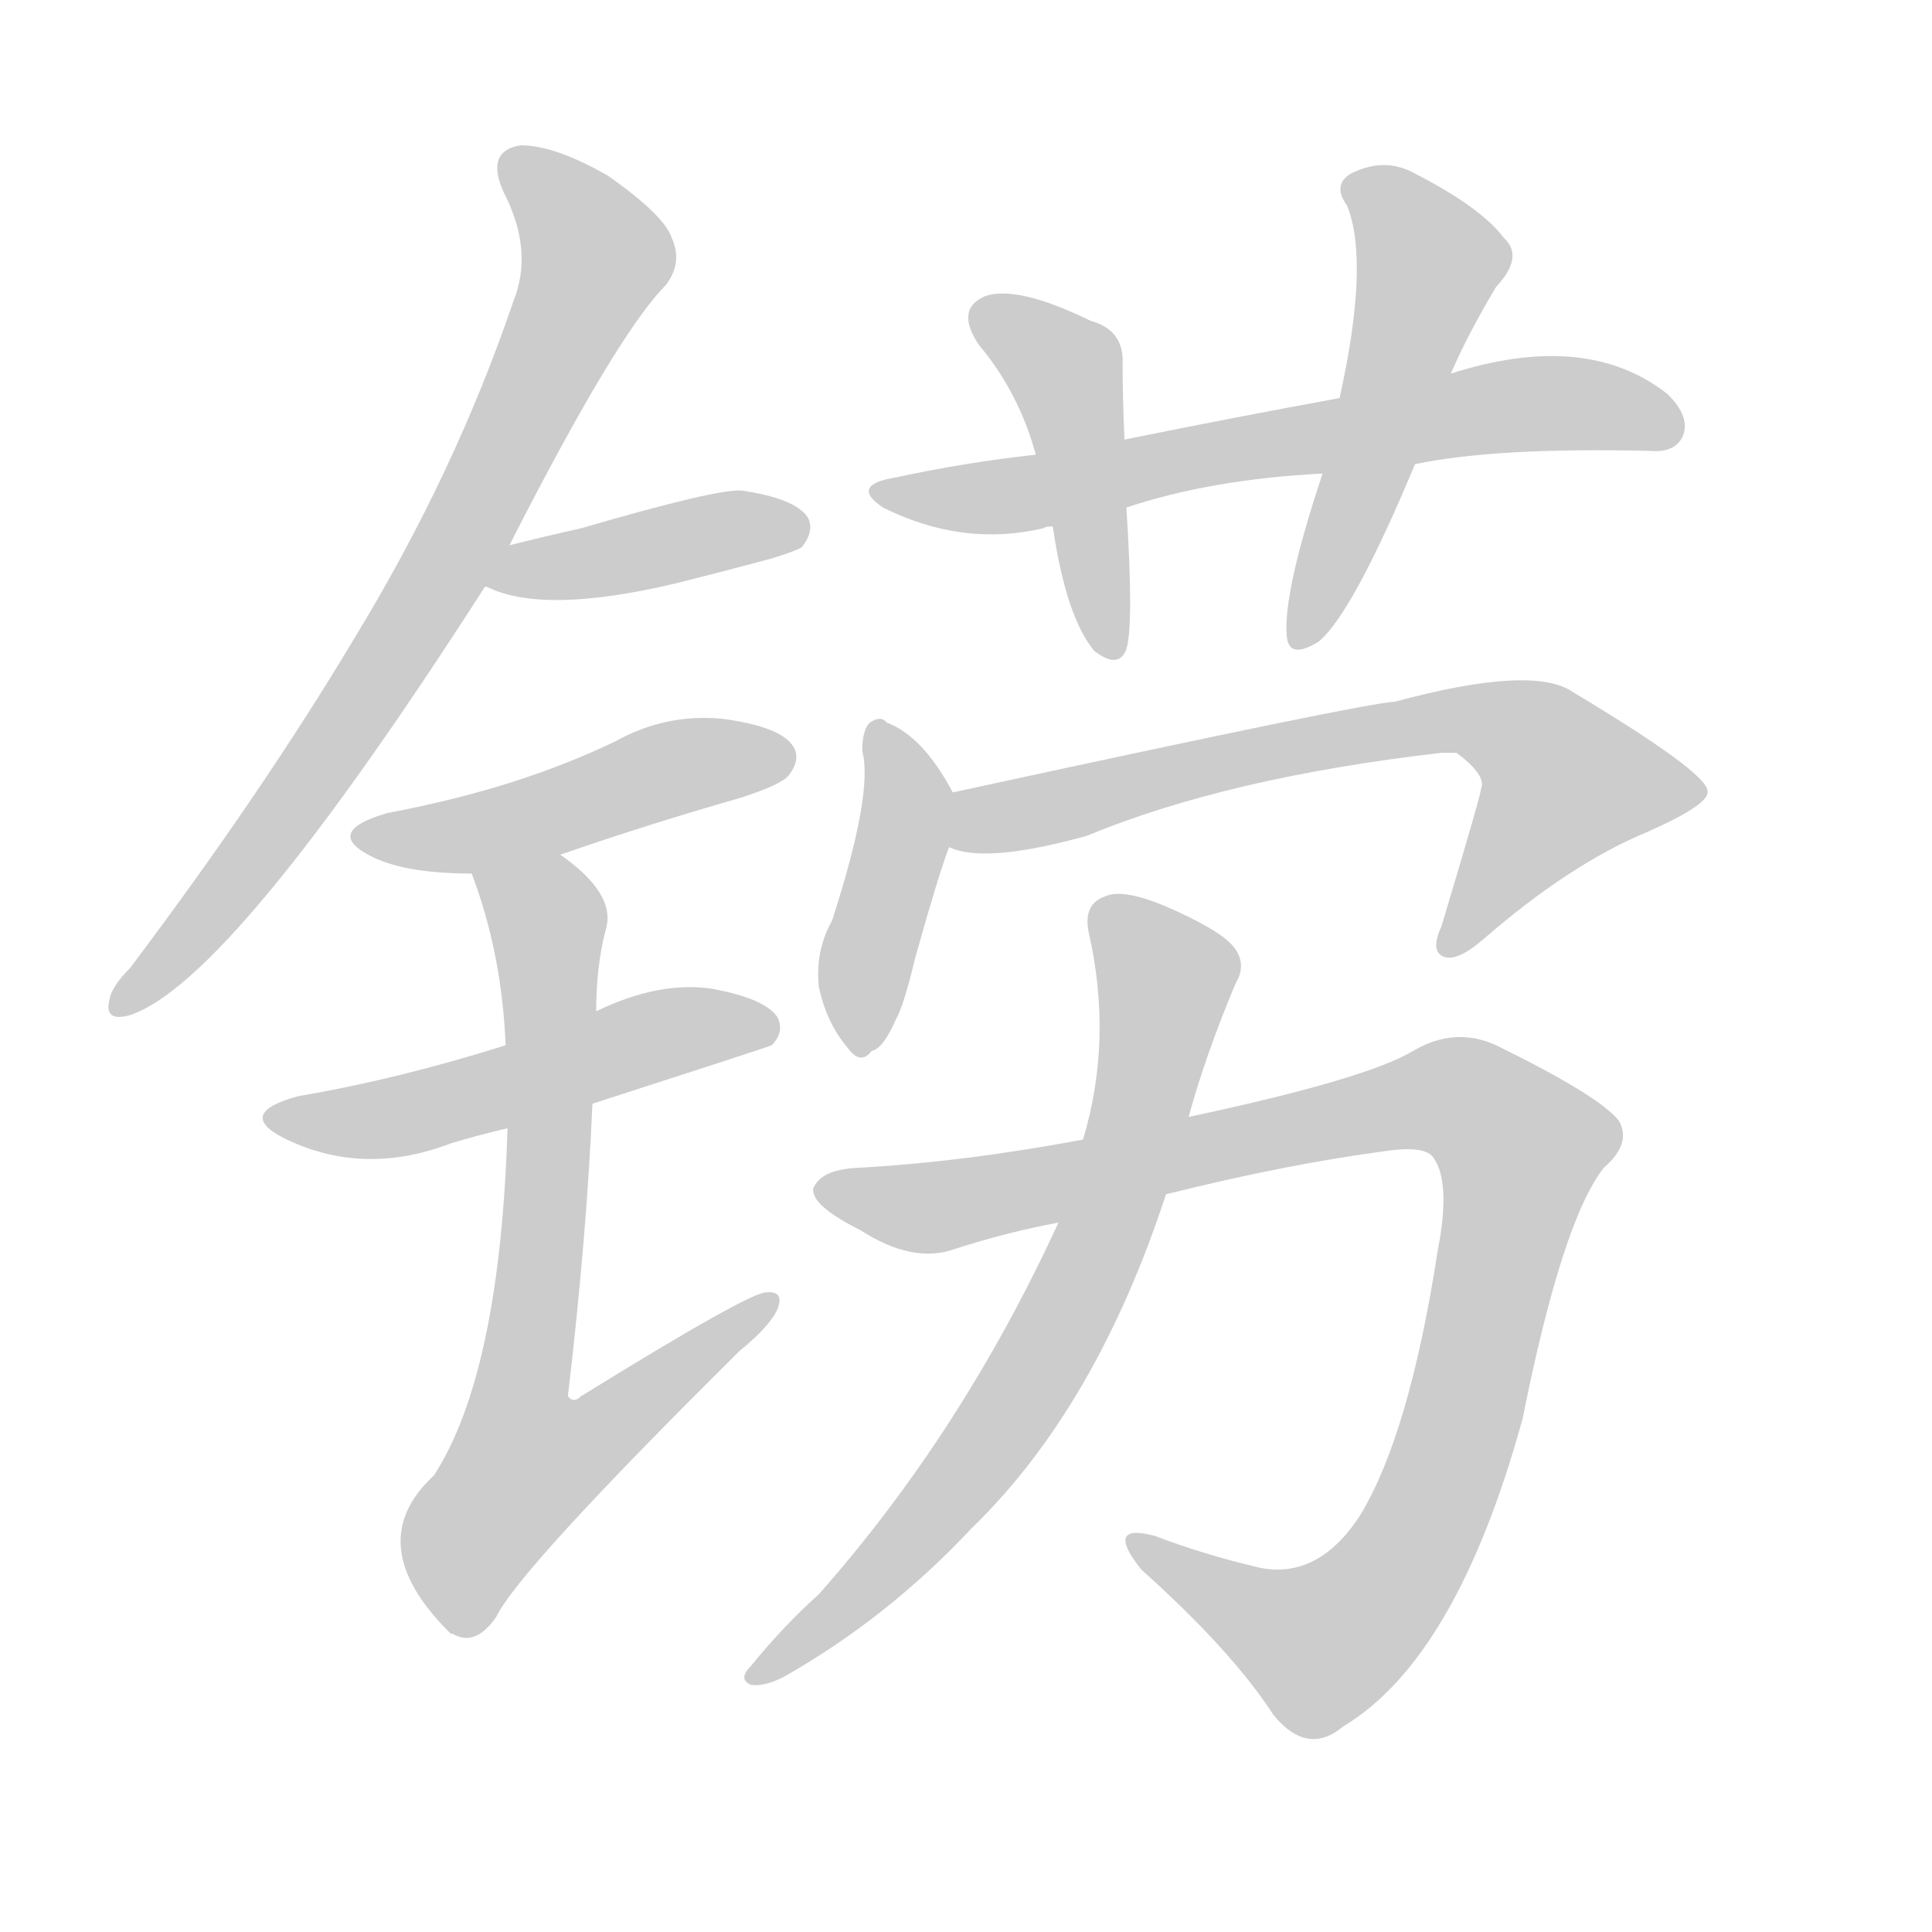 <!--
AnimCJK 2016-2018 Copyright Francois Mizessyn - https://github.com/parsimonhi/animCJK
Derived from:
    MakeMeAHanzi project - https://github.com/skishore/makemeahanzi
    Arphic PL KaitiM GB - https://apps.ubuntu.com/cat/applications/precise/fonts-arphic-gkai00mp/
    Arphic PL UKai - https://apps.ubuntu.com/cat/applications/fonts-arphic-ukai/
You can redistribute and/or modify this file under the terms of the Arphic Public License
as published by Arphic Technology Co., Ltd.
You should have received a copy of this license (the directory "APL") along with this file;
if not, see http://ftp.gnu.org/non-gnu/chinese-fonts-truetype/LICENSE.
-->
<svg id="z38137" class="acjk" version="1.1" viewBox="0 0 1024 1024" xmlns="http://www.w3.org/2000/svg" xmlns:xlink="http://www.w3.org/1999/xlink">
<style>
<![CDATA[
@keyframes z38137k {
	from {
		stroke:#ccc;
		stroke-dashoffset:3334;
	}
	1% {
		stroke:#c00;
		stroke-dashoffset:3334;
	}
	75% {
		stroke:#c00;
		stroke-dashoffset:0;
	}
	to {
		stroke:#000;
	}
}
#z38137 path[clip-path] {
	animation:z38137k 1s linear both;
	stroke-dasharray:3334;
	stroke-width:128;
	stroke-linecap:round;
	fill:none;
}
#z38137 path[clip-path="url(#z38137c1)"] {animation-delay:1s;}
#z38137 path[clip-path="url(#z38137c2)"] {animation-delay:2s;}
#z38137 path[clip-path="url(#z38137c3)"] {animation-delay:3s;}
#z38137 path[clip-path="url(#z38137c4)"] {animation-delay:4s;}
#z38137 path[clip-path="url(#z38137c5)"] {animation-delay:5s;}
#z38137 path[clip-path="url(#z38137c6)"] {animation-delay:6s;}
#z38137 path[clip-path="url(#z38137c7)"] {animation-delay:7s;}
#z38137 path[clip-path="url(#z38137c8)"] {animation-delay:8s;}
#z38137 path[clip-path="url(#z38137c9)"] {animation-delay:9s;}
#z38137 path[clip-path="url(#z38137c10)"] {animation-delay:10s;}
#z38137 path[clip-path="url(#z38137c11)"] {animation-delay:11s;}
#z38137 path[clip-path="url(#z38137c12)"] {animation-delay:12s;}
#z38137 path {fill:#ccc;}
]]>
</style>
<path id="z38137d1" d="M270 289Q327 177 353 151Q362 139 356 126Q352 114 322 93Q294 77 276 77Q257 80 267 102Q283 133 272 160Q241 251 188 338Q139 420 69 513Q59 523 58 530Q55 542 69 538Q123 520 257 311C266 296 266 296 270 289Z"/>
<path id="z38137d2" d="M258 311Q288 326 359 309Q383 303 409 296Q422 292 425 290Q432 281 428 274Q421 264 393 260Q380 259 308 280Q290 284 270 289C262 291 249 308 257 311C258 311 258 311 258 311Z"/>
<path id="z38137d3" d="M297 453Q343 437 392 423Q414 416 418 411Q425 402 420 395Q413 385 383 381Q353 378 326 393Q301 405 273 414Q242 424 205 431Q171 441 197 454Q215 463 250 463C281 456 281 456 297 453Z"/>
<path id="z38137d4" d="M314 585Q407 555 409 554Q416 547 412 539Q405 529 377 524Q349 520 316 536C284 548 284 548 268 554Q211 572 158 581Q125 590 150 603Q192 624 239 606Q252 602 269 598C299 589 299 589 314 585Z"/>
<path id="z38137d5" d="M269 598Q265 728 230 782Q191 818 238 865C239 866 239 866 240 866Q252 873 263 857Q275 832 392 716Q408 703 412 694Q416 684 406 685Q397 685 308 740Q304 744 301 740Q311 655 314 585C315 552 315 552 316 536Q316 512 321 493Q327 474 297 453C284 443 244 448 250 463Q266 505 268 554C269 583 269 583 269 598Z"/>
<path id="z38137d6" d="M597 269Q642 254 701 251C734 248 734 248 750 246Q793 237 875 239Q888 240 892 231Q896 221 884 209Q841 175 769 198C730 207 730 207 710 211Q655 221 596 233C565 238 565 238 549 241Q512 245 475 253Q450 257 468 269Q510 290 553 280Q554 279 558 279C584 272 584 272 597 269Z"/>
<path id="z38137d7" d="M558 279Q565 327 580 345Q593 355 597 344Q601 331 597 269C596 245 596 245 596 233Q595 211 595 193Q596 175 578 170Q539 151 522 157Q506 164 519 183Q540 208 549 241C555 266 555 266 558 279Z"/>
<path id="z38137d8" d="M701 251Q680 314 682 337Q683 350 699 340Q717 325 750 246C763 214 763 214 769 198Q778 177 793 152Q808 136 797 126Q785 110 750 92Q734 83 716 92Q706 98 714 109Q726 139 710 211C704 238 704 238 701 251Z"/>
<path id="z38137d9" d="M505 420Q489 390 470 383Q467 379 461 383Q457 387 457 398Q463 420 441 488Q432 504 434 523Q438 542 449 555Q456 565 462 557Q468 556 475 540Q479 533 485 508Q497 465 503 449C507 440 509 429 505 420Z"/>
<path id="z38137d10" d="M503 449Q522 458 576 443Q651 412 764 399Q768 399 772 399Q788 411 785 418Q785 421 764 491Q758 504 765 507Q772 510 786 498Q832 458 873 441Q907 426 905 419Q904 409 834 367Q813 352 739 372Q726 372 505 420C495 422 494 445 503 449Z"/>
<path id="z38137d11" d="M618 633Q682 617 735 610Q756 607 760 614Q769 627 762 663Q747 760 721 803Q699 837 668 831Q638 824 612 814Q585 807 605 832Q653 875 675 909Q693 931 712 915Q772 879 807 752Q828 647 850 619Q865 606 858 594Q848 581 793 554Q771 544 749 557Q724 572 630 592C593 600 593 600 574 604Q510 616 454 619Q435 620 431 630Q430 639 456 652Q484 670 506 662Q534 653 561 648C599 638 599 638 618 633Z"/>
<path id="z38137d12" d="M561 648Q510 759 434 845Q416 861 398 883Q391 890 398 893Q405 894 415 889Q470 858 515 810Q581 746 618 633C626 606 626 606 630 592Q639 559 655 521Q661 511 654 502Q647 493 617 480Q595 471 586 475Q574 479 577 494Q590 551 574 604C565 633 565 633 561 648Z"/>
<defs>
	<clipPath id="z38137c1"><use xlink:href="#z38137d1"></use></clipPath>
	<clipPath id="z38137c2"><use xlink:href="#z38137d2"></use></clipPath>
	<clipPath id="z38137c3"><use xlink:href="#z38137d3"></use></clipPath>
	<clipPath id="z38137c4"><use xlink:href="#z38137d4"></use></clipPath>
	<clipPath id="z38137c5"><use xlink:href="#z38137d5"></use></clipPath>
	<clipPath id="z38137c6"><use xlink:href="#z38137d6"></use></clipPath>
	<clipPath id="z38137c7"><use xlink:href="#z38137d7"></use></clipPath>
	<clipPath id="z38137c8"><use xlink:href="#z38137d8"></use></clipPath>
	<clipPath id="z38137c9"><use xlink:href="#z38137d9"></use></clipPath>
	<clipPath id="z38137c10"><use xlink:href="#z38137d10"></use></clipPath>
	<clipPath id="z38137c11"><use xlink:href="#z38137d11"></use></clipPath>
	<clipPath id="z38137c12"><use xlink:href="#z38137d12"></use></clipPath>
</defs>
<path pathLength="3333" clip-path="url(#z38137c1)" d="M272 83L312 152L205 352L64 531"/>
<path pathLength="3333" clip-path="url(#z38137c2)" d="M267 309L425 278"/>
<path pathLength="3333" clip-path="url(#z38137c3)" d="M193 440L415 407"/>
<path pathLength="3333" clip-path="url(#z38137c4)" d="M148 593L408 544"/>
<path pathLength="3333" clip-path="url(#z38137c5)" d="M258 470L293 499L257 804L273 819L406 692"/>
<path pathLength="3333" clip-path="url(#z38137c6)" d="M468 260L811 214L888 221"/>
<path pathLength="3333" clip-path="url(#z38137c7)" d="M520 167L565 196L587 342"/>
<path pathLength="3333" clip-path="url(#z38137c8)" d="M718 98L759 145L693 336"/>
<path pathLength="3333" clip-path="url(#z38137c9)" d="M467 385L481 422L459 552"/>
<path pathLength="3333" clip-path="url(#z38137c10)" d="M509 443L784 381L851 430L770 501"/>
<path pathLength="3333" clip-path="url(#z38137c11)" d="M439 631L494 640L761 580L799 597L811 618L771 764L725 853L677 873L602 819"/>
<path pathLength="3333" clip-path="url(#z38137c12)" d="M585 483L620 520L571 685L516 777L404 884"/>
</svg>